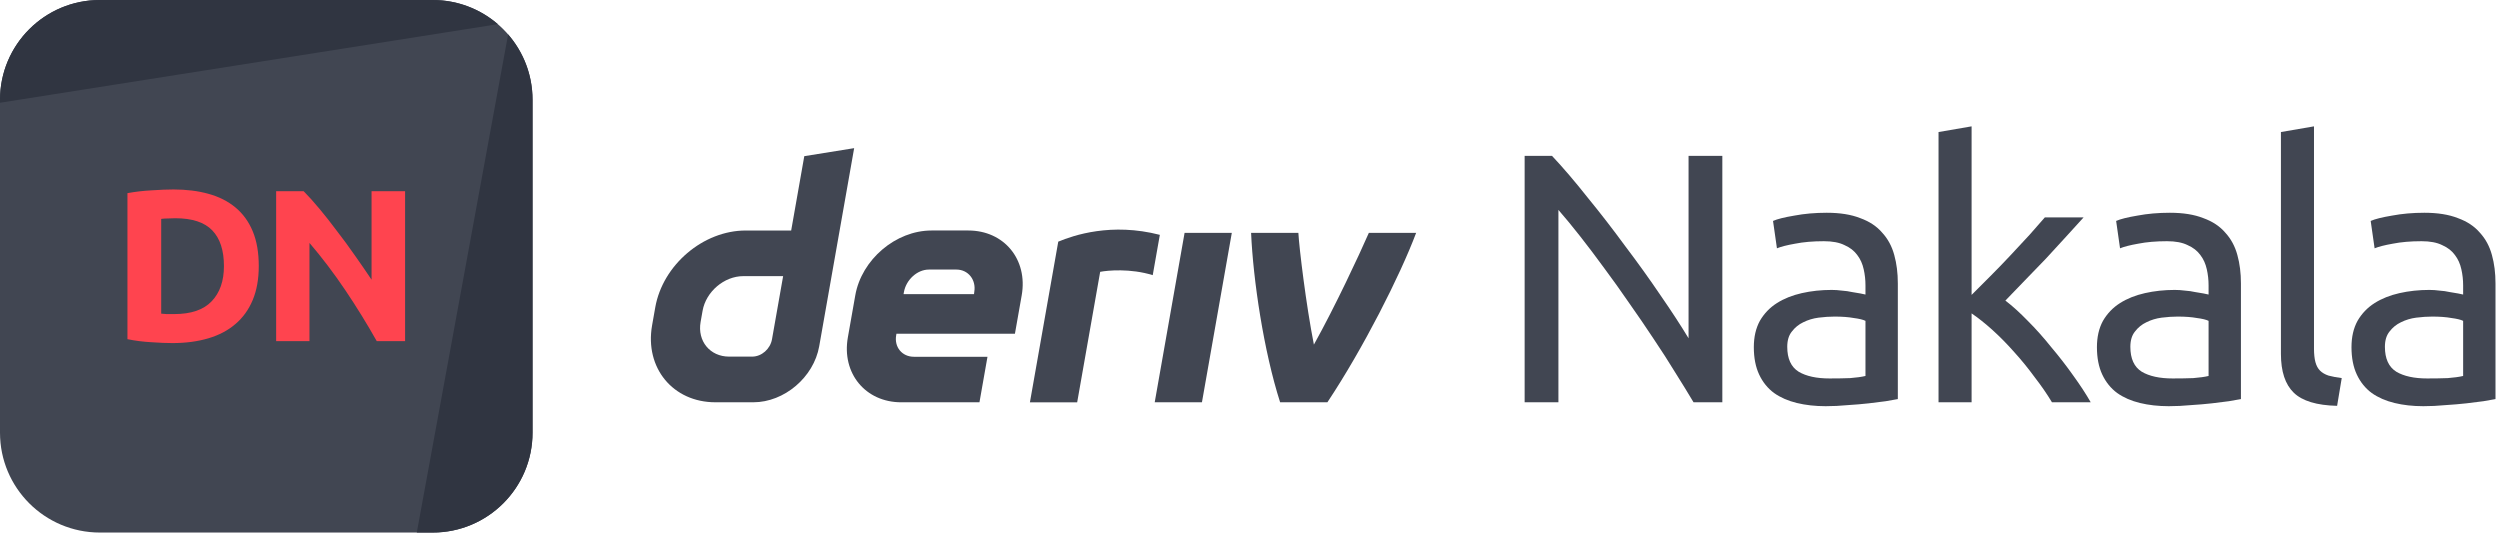 <svg width="338" height="72" viewBox="0 0 338 72" fill="none" xmlns="http://www.w3.org/2000/svg">
<g id="logo / partners product / black / deriv nakala-logo-wordmark">
<g id="logo">
<path d="M0 13.5C0 6.044 6.044 0 13.5 0H58.5C65.956 0 72 6.044 72 13.5V58.5C72 65.956 65.956 72 58.5 72H13.5C6.044 72 0 65.956 0 58.5V13.5Z" fill="#414652"/>
<path d="M13.5 0C6.044 0 0 6.044 0 13.5V13.892L67.308 3.268C64.943 1.232 61.865 0 58.5 0H13.5Z" fill="#303541"/>
<path d="M68.697 4.652L56.35 72L58.5 72C65.956 72 72 65.956 72 58.5V13.5C72 10.116 70.754 7.022 68.697 4.652Z" fill="#303541"/>
<path d="M21.794 42.406C22.009 42.425 22.253 42.445 22.526 42.464C22.818 42.464 23.159 42.464 23.549 42.464C25.831 42.464 27.518 41.889 28.61 40.739C29.721 39.588 30.277 37.999 30.277 35.971C30.277 33.845 29.75 32.236 28.697 31.145C27.644 30.052 25.977 29.506 23.696 29.506C23.384 29.506 23.062 29.516 22.73 29.536C22.399 29.536 22.087 29.555 21.794 29.594V42.406ZM34.986 35.971C34.986 37.726 34.713 39.257 34.167 40.563C33.621 41.87 32.841 42.952 31.827 43.81C30.833 44.668 29.614 45.311 28.171 45.74C26.728 46.169 25.109 46.384 23.315 46.384C22.496 46.384 21.541 46.345 20.449 46.267C19.357 46.208 18.284 46.072 17.231 45.857V26.113C18.284 25.919 19.376 25.792 20.507 25.733C21.658 25.655 22.643 25.616 23.462 25.616C25.197 25.616 26.767 25.811 28.171 26.201C29.594 26.591 30.813 27.206 31.827 28.044C32.841 28.883 33.621 29.955 34.167 31.262C34.713 32.568 34.986 34.138 34.986 35.971Z" fill="#FF444F"/>
<path d="M50.936 46.12C49.63 43.8 48.216 41.509 46.695 39.247C45.174 36.985 43.556 34.849 41.84 32.841V46.12H37.335V25.85H41.05C41.693 26.494 42.405 27.284 43.185 28.22C43.965 29.155 44.755 30.16 45.554 31.232C46.373 32.285 47.183 33.387 47.982 34.538C48.782 35.669 49.532 36.761 50.234 37.813V25.85H54.768V46.12H50.936Z" fill="#FF444F"/>
</g>
<g id="wordmark">
<path fill-rule="evenodd" clip-rule="evenodd" d="M108.739 21.114L106.967 31.165H100.815C95.075 31.165 89.605 35.816 88.591 41.555L88.161 43.998C87.152 49.737 90.982 54.388 96.721 54.388H101.852C106.035 54.388 110.02 51.001 110.756 46.818L115.482 20.03L108.739 21.114ZM104.374 45.87C104.147 47.163 102.984 48.214 101.692 48.214H98.575C95.995 48.214 94.269 46.12 94.721 43.536L94.99 42.013C95.448 39.433 97.909 37.334 100.489 37.334H105.879L104.374 45.87Z" fill="#414652"/>
<path d="M156.118 54.389H162.503L166.54 31.488H160.155L156.118 54.389Z" fill="#414652"/>
<path d="M156.331 34.473L156.331 34.468C156.491 33.562 156.651 32.657 156.811 31.752C150.259 30.063 145.155 31.81 143.077 32.67C143.077 32.67 140.112 49.474 139.245 54.395H145.634C146.671 48.514 147.708 42.632 148.744 36.752C149.703 36.56 152.824 36.261 155.849 37.201C156.009 36.292 156.17 35.383 156.331 34.473Z" fill="#414652"/>
<path fill-rule="evenodd" clip-rule="evenodd" d="M130.914 31.163H125.948C121.104 31.163 116.487 35.087 115.634 39.93L114.629 45.623C113.776 50.466 117.006 54.39 121.85 54.39H132.423L133.508 48.236H123.571C121.958 48.236 120.878 46.929 121.166 45.311L121.199 45.118H137.219L138.134 39.93C138.988 35.087 135.757 31.163 130.914 31.163ZM131.725 39.44L131.687 39.77H122.161L122.213 39.478C122.5 37.865 123.972 36.445 125.589 36.445H129.31C130.909 36.445 131.989 37.841 131.725 39.44Z" fill="#414652"/>
<path d="M177.639 46.593C180.538 41.377 183.734 34.534 185.066 31.488H191.461C189.284 37.275 184.296 47.12 179.463 54.389H173.073C170.855 47.471 169.423 37.831 169.149 31.488H175.54C175.655 33.557 176.581 41.232 177.639 46.593Z" fill="#414652"/>
<path d="M228.966 54.388C228.261 53.203 227.444 51.872 226.515 50.398C225.617 48.924 224.64 47.401 223.582 45.831C222.525 44.229 221.419 42.61 220.265 40.976C219.143 39.341 218.022 37.771 216.9 36.264C215.778 34.726 214.688 33.284 213.631 31.938C212.573 30.592 211.596 29.406 210.698 28.38V54.388H206.131V21.073H209.833C211.339 22.675 212.942 24.55 214.64 26.698C216.371 28.813 218.07 31.008 219.736 33.284C221.435 35.527 223.021 37.739 224.496 39.918C226.002 42.097 227.268 44.036 228.293 45.735V21.073H232.86V54.388H228.966Z" fill="#414652"/>
<path d="M247.357 51.167C248.414 51.167 249.344 51.151 250.145 51.119C250.978 51.055 251.667 50.959 252.212 50.831V43.379C251.892 43.219 251.363 43.091 250.626 42.995C249.921 42.867 249.055 42.802 248.03 42.802C247.357 42.802 246.636 42.85 245.866 42.947C245.129 43.043 244.44 43.251 243.799 43.572C243.19 43.86 242.677 44.277 242.261 44.822C241.844 45.334 241.636 46.023 241.636 46.889C241.636 48.491 242.149 49.613 243.174 50.254C244.2 50.863 245.594 51.167 247.357 51.167ZM246.972 28.765C248.767 28.765 250.273 29.005 251.491 29.486C252.741 29.935 253.735 30.592 254.472 31.457C255.241 32.29 255.786 33.3 256.106 34.486C256.427 35.639 256.587 36.921 256.587 38.331V53.956C256.202 54.02 255.658 54.116 254.952 54.244C254.279 54.34 253.51 54.436 252.645 54.532C251.78 54.629 250.834 54.709 249.808 54.773C248.815 54.869 247.821 54.917 246.828 54.917C245.418 54.917 244.12 54.773 242.934 54.484C241.748 54.196 240.722 53.747 239.857 53.138C238.992 52.497 238.319 51.664 237.838 50.639C237.357 49.613 237.117 48.379 237.117 46.937C237.117 45.559 237.389 44.373 237.934 43.379C238.511 42.386 239.28 41.585 240.242 40.976C241.203 40.367 242.325 39.918 243.607 39.63C244.889 39.341 246.235 39.197 247.645 39.197C248.094 39.197 248.559 39.229 249.039 39.293C249.52 39.325 249.969 39.389 250.385 39.485C250.834 39.549 251.219 39.614 251.539 39.678C251.86 39.742 252.084 39.79 252.212 39.822V38.572C252.212 37.835 252.132 37.114 251.972 36.409C251.812 35.671 251.523 35.03 251.106 34.486C250.69 33.909 250.113 33.46 249.376 33.139C248.671 32.787 247.741 32.611 246.588 32.611C245.113 32.611 243.815 32.723 242.694 32.947C241.604 33.139 240.787 33.348 240.242 33.572L239.713 29.87C240.29 29.614 241.251 29.374 242.597 29.149C243.943 28.893 245.402 28.765 246.972 28.765Z" fill="#414652"/>
<path d="M271.128 40.639C272.089 41.376 273.099 42.29 274.156 43.379C275.246 44.469 276.303 45.655 277.329 46.937C278.387 48.187 279.38 49.469 280.31 50.783C281.239 52.065 282.024 53.267 282.665 54.388H277.425C276.752 53.267 275.967 52.129 275.07 50.975C274.204 49.789 273.291 48.667 272.329 47.61C271.368 46.52 270.39 45.527 269.397 44.629C268.403 43.732 267.458 42.979 266.56 42.37V54.388H262.09V17.852L266.56 17.083V39.87C267.33 39.101 268.179 38.251 269.108 37.322C270.038 36.392 270.951 35.447 271.849 34.486C272.746 33.524 273.595 32.611 274.397 31.745C275.198 30.848 275.887 30.063 276.464 29.39H281.704C280.967 30.191 280.165 31.072 279.3 32.034C278.435 32.995 277.537 33.973 276.608 34.966C275.679 35.928 274.733 36.905 273.772 37.899C272.842 38.86 271.961 39.774 271.128 40.639Z" fill="#414652"/>
<path d="M293.745 51.167C294.802 51.167 295.732 51.151 296.533 51.119C297.366 51.055 298.055 50.959 298.6 50.831V43.379C298.28 43.219 297.751 43.091 297.014 42.995C296.308 42.867 295.443 42.802 294.418 42.802C293.745 42.802 293.023 42.85 292.254 42.947C291.517 43.043 290.828 43.251 290.187 43.572C289.578 43.86 289.065 44.277 288.649 44.822C288.232 45.334 288.024 46.023 288.024 46.889C288.024 48.491 288.536 49.613 289.562 50.254C290.588 50.863 291.982 51.167 293.745 51.167ZM293.36 28.765C295.155 28.765 296.661 29.005 297.879 29.486C299.129 29.935 300.122 30.592 300.859 31.457C301.629 32.29 302.174 33.3 302.494 34.486C302.814 35.639 302.975 36.921 302.975 38.331V53.956C302.59 54.02 302.045 54.116 301.34 54.244C300.667 54.34 299.898 54.436 299.033 54.532C298.167 54.629 297.222 54.709 296.196 54.773C295.203 54.869 294.209 54.917 293.216 54.917C291.806 54.917 290.508 54.773 289.322 54.484C288.136 54.196 287.11 53.747 286.245 53.138C285.38 52.497 284.707 51.664 284.226 50.639C283.745 49.613 283.505 48.379 283.505 46.937C283.505 45.559 283.777 44.373 284.322 43.379C284.899 42.386 285.668 41.585 286.63 40.976C287.591 40.367 288.713 39.918 289.995 39.63C291.277 39.341 292.623 39.197 294.033 39.197C294.482 39.197 294.946 39.229 295.427 39.293C295.908 39.325 296.357 39.389 296.773 39.485C297.222 39.549 297.606 39.614 297.927 39.678C298.247 39.742 298.472 39.79 298.6 39.822V38.572C298.6 37.835 298.52 37.114 298.36 36.409C298.199 35.671 297.911 35.03 297.494 34.486C297.078 33.909 296.501 33.46 295.764 33.139C295.059 32.787 294.129 32.611 292.975 32.611C291.501 32.611 290.203 32.723 289.081 32.947C287.992 33.139 287.174 33.348 286.63 33.572L286.101 29.87C286.678 29.614 287.639 29.374 288.985 29.149C290.331 28.893 291.789 28.765 293.36 28.765Z" fill="#414652"/>
<path d="M315.977 54.869C313.221 54.805 311.266 54.212 310.112 53.09C308.958 51.969 308.381 50.222 308.381 47.85V17.852L312.852 17.083V47.129C312.852 47.866 312.916 48.475 313.044 48.956C313.173 49.437 313.381 49.821 313.669 50.11C313.958 50.398 314.342 50.623 314.823 50.783C315.304 50.911 315.897 51.023 316.602 51.119L315.977 54.869Z" fill="#414652"/>
<path d="M328.161 51.167C329.218 51.167 330.148 51.151 330.949 51.119C331.782 51.055 332.471 50.959 333.016 50.831V43.379C332.696 43.219 332.167 43.091 331.43 42.995C330.725 42.867 329.859 42.802 328.834 42.802C328.161 42.802 327.44 42.85 326.67 42.947C325.933 43.043 325.244 43.251 324.603 43.572C323.994 43.86 323.481 44.277 323.065 44.822C322.648 45.334 322.44 46.023 322.44 46.889C322.44 48.491 322.953 49.613 323.978 50.254C325.004 50.863 326.398 51.167 328.161 51.167ZM327.776 28.765C329.571 28.765 331.077 29.005 332.295 29.486C333.545 29.935 334.539 30.592 335.276 31.457C336.045 32.29 336.59 33.3 336.91 34.486C337.231 35.639 337.391 36.921 337.391 38.331V53.956C337.006 54.02 336.462 54.116 335.756 54.244C335.083 54.34 334.314 54.436 333.449 54.532C332.584 54.629 331.638 54.709 330.613 54.773C329.619 54.869 328.625 54.917 327.632 54.917C326.222 54.917 324.924 54.773 323.738 54.484C322.552 54.196 321.526 53.747 320.661 53.138C319.796 52.497 319.123 51.664 318.642 50.639C318.161 49.613 317.921 48.379 317.921 46.937C317.921 45.559 318.193 44.373 318.738 43.379C319.315 42.386 320.084 41.585 321.046 40.976C322.007 40.367 323.129 39.918 324.411 39.63C325.693 39.341 327.039 39.197 328.449 39.197C328.898 39.197 329.363 39.229 329.843 39.293C330.324 39.325 330.773 39.389 331.189 39.485C331.638 39.549 332.023 39.614 332.343 39.678C332.664 39.742 332.888 39.79 333.016 39.822V38.572C333.016 37.835 332.936 37.114 332.776 36.409C332.616 35.671 332.327 35.03 331.911 34.486C331.494 33.909 330.917 33.46 330.18 33.139C329.475 32.787 328.545 32.611 327.392 32.611C325.917 32.611 324.619 32.723 323.498 32.947C322.408 33.139 321.591 33.348 321.046 33.572L320.517 29.87C321.094 29.614 322.055 29.374 323.401 29.149C324.747 28.893 326.206 28.765 327.776 28.765Z" fill="#414652"/>
</g>
</g>
</svg>
